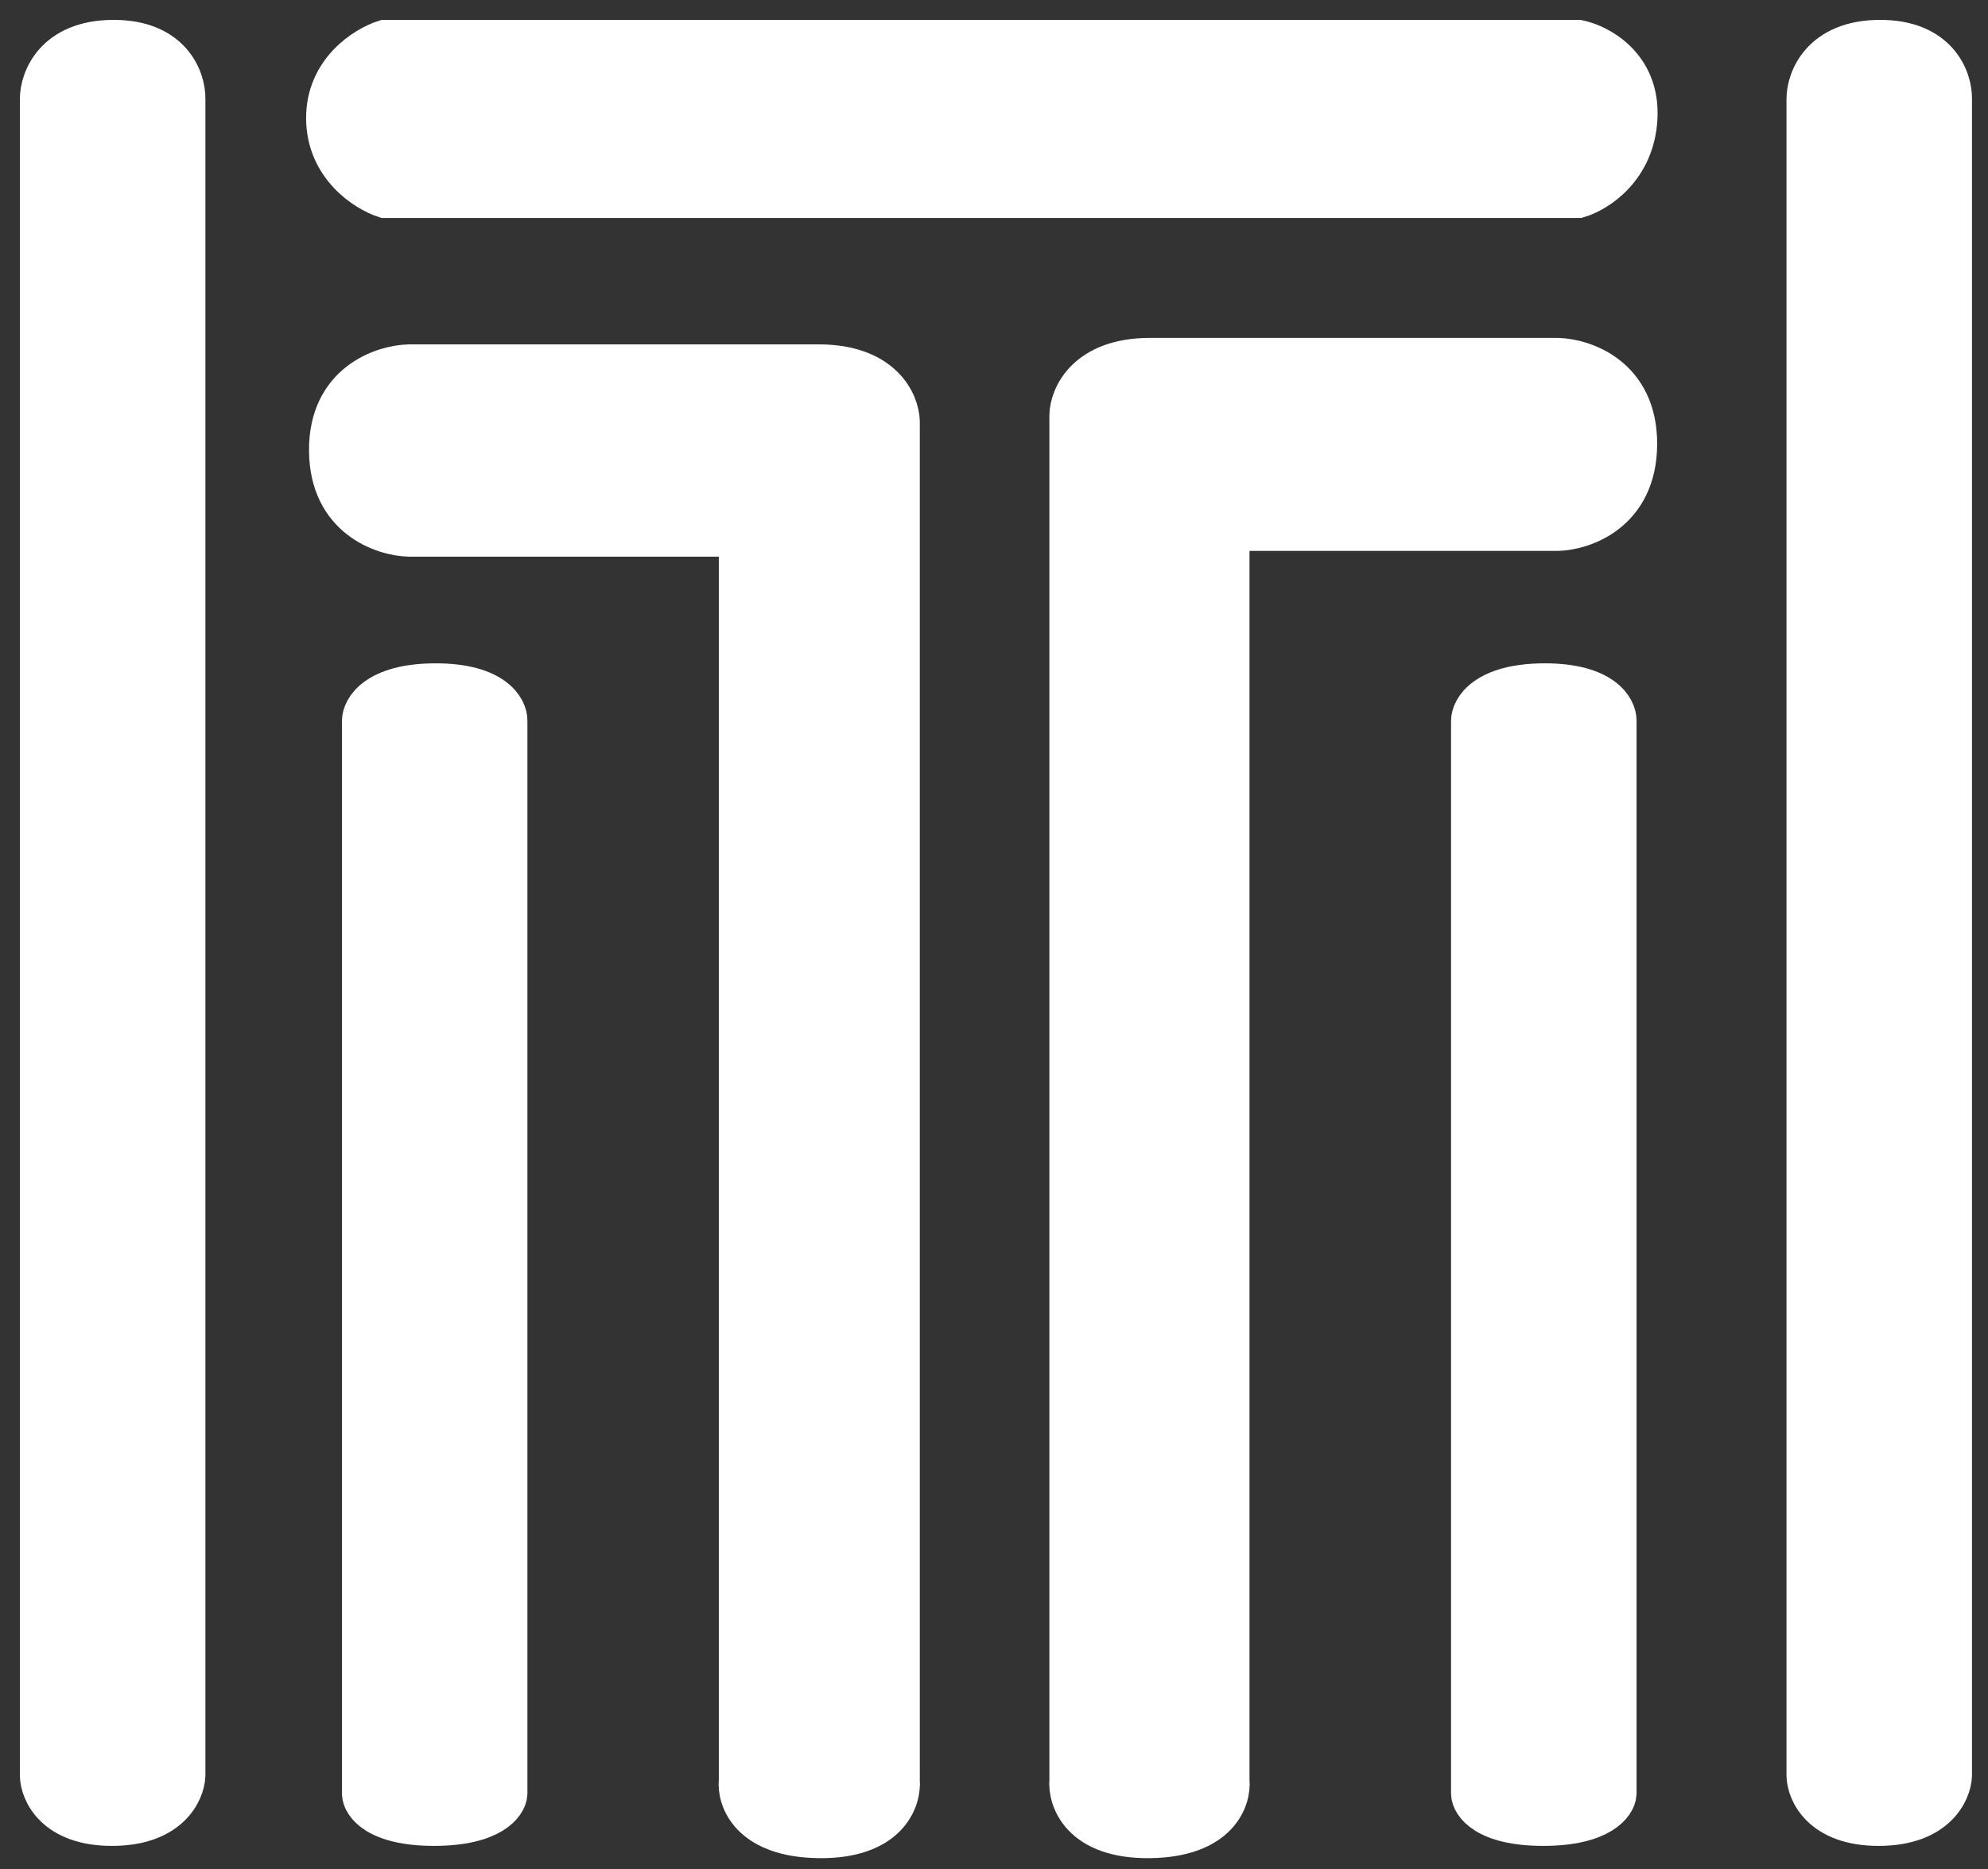 <svg width="50" height="47" viewBox="0 0 50 47" fill="none" xmlns="http://www.w3.org/2000/svg">
<rect x="0" y="0" width="50" height="47" fill="#333333" stroke="none"/>
<path d="M39.699 1H9.675C9.179 1.157 8.188 1.774 8.199 2.987C8.21 4.2 9.188 4.822 9.675 4.981H39.699C40.173 4.843 41.133 4.243 41.188 2.943C41.244 1.643 40.219 1.106 39.699 1Z" fill="white" stroke="white"/>
<path d="M39.169 8.997H28.924C27.322 8.997 26.902 9.961 26.893 10.443V44.765C26.849 45.261 27.193 46.249 28.921 46.227C30.648 46.205 30.977 45.243 30.926 44.765V13.354H39.169C39.836 13.338 41.17 12.88 41.179 11.174C41.188 9.468 39.843 9.012 39.169 8.997Z" fill="white" stroke="white"/>
<path d="M10.293 9.16H20.591C22.202 9.16 22.624 10.12 22.634 10.601V44.771C22.678 45.266 22.331 46.249 20.595 46.227C18.859 46.205 18.527 45.247 18.579 44.771V13.499H10.293C9.623 13.483 8.281 13.027 8.272 11.328C8.263 9.63 9.615 9.175 10.293 9.16Z" fill="white" stroke="white"/>
<path d="M1 44.649V2.486C1 1.993 1.369 1.006 2.845 1C4.322 0.994 4.674 1.988 4.666 2.486V44.649C4.65 45.071 4.26 45.917 2.822 45.919C1.384 45.922 1.008 45.073 1 44.649Z" fill="white" stroke="white"/>
<path d="M45.432 44.649V2.486C45.432 1.993 45.801 1.006 47.277 1C48.754 0.994 49.106 1.988 49.097 2.486V44.649C49.082 45.071 48.691 45.917 47.254 45.919C45.816 45.922 45.44 45.073 45.432 44.649Z" fill="white" stroke="white"/>
<path d="M9.1 45.106V18.131C9.1 17.816 9.469 17.185 10.945 17.181C12.421 17.177 12.774 17.813 12.765 18.131V45.106C12.75 45.377 12.359 45.917 10.921 45.919C9.483 45.92 9.108 45.378 9.1 45.106Z" fill="white" stroke="white"/>
<path d="M36.995 45.106V18.131C36.995 17.816 37.365 17.185 38.841 17.181C40.317 17.177 40.669 17.813 40.661 18.131V45.106C40.646 45.377 40.255 45.917 38.817 45.919C37.379 45.92 37.004 45.378 36.995 45.106Z" fill="white" stroke="white"/>
</svg>
